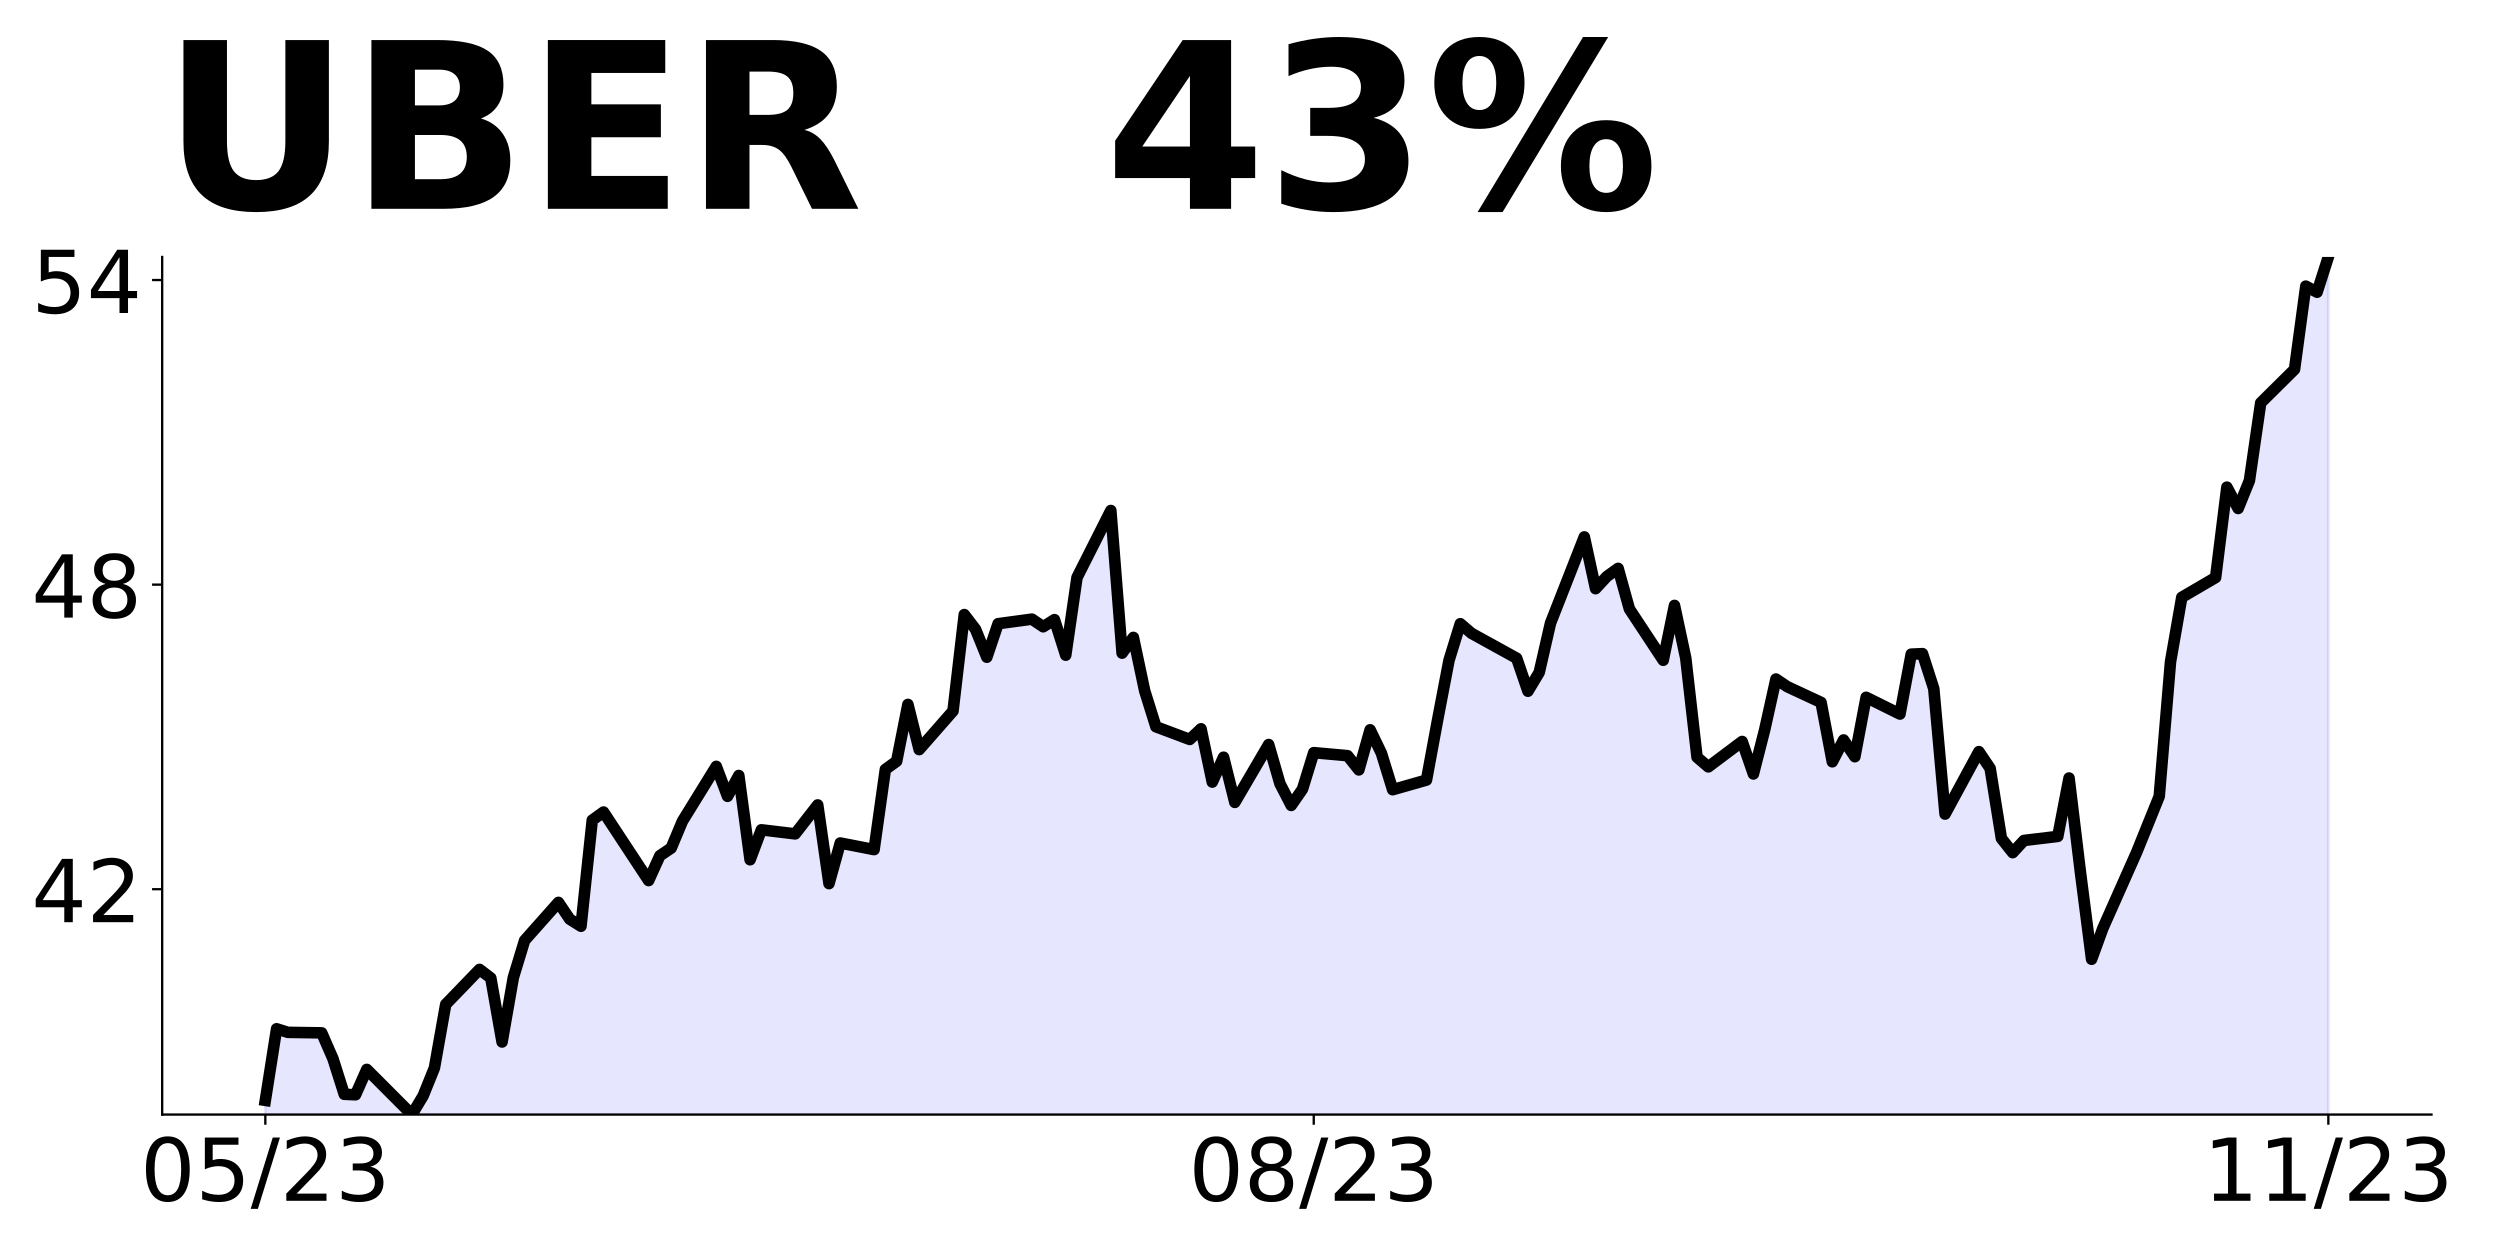<?xml version="1.0" encoding="utf-8" standalone="no"?>
<!DOCTYPE svg PUBLIC "-//W3C//DTD SVG 1.1//EN"
  "http://www.w3.org/Graphics/SVG/1.1/DTD/svg11.dtd">
<!-- Created with matplotlib (https://matplotlib.org/) -->
<svg height="432pt" version="1.1" viewBox="0 0 864 432" width="864pt" xmlns="http://www.w3.org/2000/svg" xmlns:xlink="http://www.w3.org/1999/xlink">
 <defs>
  <style type="text/css">
*{stroke-linecap:butt;stroke-linejoin:round;}
  </style>
 </defs>
 <g id="figure_1">
  <g id="patch_1">
   <path d="M 0 432 
L 864 432 
L 864 0 
L 0 0 
z
" style="fill:none;"/>
  </g>
  <g id="axes_1">
   <g id="patch_2">
    <path d="M 56.05 385.2 
L 840.324 385.2 
L 840.324 88.8 
L 56.05 88.8 
z
" style="fill:none;"/>
   </g>
   <g id="PolyCollection_1">
    <path clip-path="url(#pc85e902dec)" d="M 91.699 1044.14 
L 91.699 380.288 
L 95.595 355.551 
L 99.491 356.779 
L 111.179 356.955 
L 115.075 365.902 
L 118.971 378.183 
L 122.867 378.358 
L 126.763 369.586 
L 142.347 385.2 
L 146.243 378.709 
L 150.139 369.06 
L 154.036 347.13 
L 165.724 335.025 
L 169.62 338.008 
L 173.516 360.113 
L 177.412 337.832 
L 181.308 325.025 
L 192.996 311.868 
L 196.892 317.657 
L 200.788 320.113 
L 204.684 283.447 
L 208.58 280.64 
L 224.164 304.324 
L 228.06 295.727 
L 231.956 293.096 
L 235.852 283.798 
L 247.541 264.851 
L 251.437 275.201 
L 255.333 268.008 
L 259.229 297.131 
L 263.125 286.78 
L 274.813 288.184 
L 282.605 278.184 
L 286.501 305.376 
L 290.397 291.341 
L 302.085 293.622 
L 305.981 265.903 
L 309.877 263.096 
L 313.773 243.447 
L 317.669 259.061 
L 329.358 245.728 
L 333.254 212.395 
L 337.15 217.483 
L 341.046 227.132 
L 344.942 215.553 
L 356.63 213.974 
L 360.526 216.606 
L 364.422 214.149 
L 368.318 226.43 
L 372.214 199.588 
L 383.902 176.431 
L 387.798 225.728 
L 391.694 220.29 
L 395.59 238.711 
L 399.486 251.167 
L 411.175 255.552 
L 415.071 251.868 
L 418.967 270.289 
L 422.863 261.693 
L 426.759 277.307 
L 438.447 257.307 
L 442.343 270.815 
L 446.239 278.359 
L 450.135 272.745 
L 454.031 260.114 
L 465.719 261.166 
L 469.615 266.079 
L 473.511 252.219 
L 477.407 260.289 
L 481.303 272.921 
L 492.991 269.587 
L 496.887 248.535 
L 500.784 228.184 
L 504.68 215.553 
L 508.576 218.886 
L 524.16 227.483 
L 528.056 238.886 
L 531.952 232.395 
L 535.848 215.377 
L 547.536 185.553 
L 551.432 203.448 
L 555.328 199.237 
L 559.224 196.43 
L 563.12 210.465 
L 574.808 228.184 
L 578.704 209.237 
L 582.6 227.483 
L 586.497 261.693 
L 590.393 265.026 
L 602.081 256.254 
L 605.977 267.482 
L 609.873 252.219 
L 613.769 234.676 
L 617.665 237.307 
L 629.353 242.746 
L 633.249 263.272 
L 637.145 255.728 
L 641.041 261.517 
L 644.937 240.991 
L 656.625 246.781 
L 660.521 226.079 
L 664.417 225.904 
L 668.313 238.009 
L 672.21 281.342 
L 683.898 259.763 
L 687.794 265.552 
L 691.69 289.763 
L 695.586 294.675 
L 699.482 290.464 
L 711.17 289.061 
L 715.066 268.886 
L 718.962 301.166 
L 722.858 331.516 
L 726.754 320.815 
L 738.442 294.499 
L 742.338 284.85 
L 746.234 275.201 
L 750.13 228.711 
L 754.026 206.43 
L 765.715 199.588 
L 769.611 168.361 
L 773.507 175.729 
L 777.403 166.08 
L 781.299 139.238 
L 792.987 127.659 
L 796.883 98.888 
L 800.779 100.993 
L 804.675 88.8 
L 804.675 1044.14 
L 804.675 1044.14 
L 800.779 1044.14 
L 796.883 1044.14 
L 792.987 1044.14 
L 781.299 1044.14 
L 777.403 1044.14 
L 773.507 1044.14 
L 769.611 1044.14 
L 765.715 1044.14 
L 754.026 1044.14 
L 750.13 1044.14 
L 746.234 1044.14 
L 742.338 1044.14 
L 738.442 1044.14 
L 726.754 1044.14 
L 722.858 1044.14 
L 718.962 1044.14 
L 715.066 1044.14 
L 711.17 1044.14 
L 699.482 1044.14 
L 695.586 1044.14 
L 691.69 1044.14 
L 687.794 1044.14 
L 683.898 1044.14 
L 672.21 1044.14 
L 668.313 1044.14 
L 664.417 1044.14 
L 660.521 1044.14 
L 656.625 1044.14 
L 644.937 1044.14 
L 641.041 1044.14 
L 637.145 1044.14 
L 633.249 1044.14 
L 629.353 1044.14 
L 617.665 1044.14 
L 613.769 1044.14 
L 609.873 1044.14 
L 605.977 1044.14 
L 602.081 1044.14 
L 590.393 1044.14 
L 586.497 1044.14 
L 582.6 1044.14 
L 578.704 1044.14 
L 574.808 1044.14 
L 563.12 1044.14 
L 559.224 1044.14 
L 555.328 1044.14 
L 551.432 1044.14 
L 547.536 1044.14 
L 535.848 1044.14 
L 531.952 1044.14 
L 528.056 1044.14 
L 524.16 1044.14 
L 508.576 1044.14 
L 504.68 1044.14 
L 500.784 1044.14 
L 496.887 1044.14 
L 492.991 1044.14 
L 481.303 1044.14 
L 477.407 1044.14 
L 473.511 1044.14 
L 469.615 1044.14 
L 465.719 1044.14 
L 454.031 1044.14 
L 450.135 1044.14 
L 446.239 1044.14 
L 442.343 1044.14 
L 438.447 1044.14 
L 426.759 1044.14 
L 422.863 1044.14 
L 418.967 1044.14 
L 415.071 1044.14 
L 411.175 1044.14 
L 399.486 1044.14 
L 395.59 1044.14 
L 391.694 1044.14 
L 387.798 1044.14 
L 383.902 1044.14 
L 372.214 1044.14 
L 368.318 1044.14 
L 364.422 1044.14 
L 360.526 1044.14 
L 356.63 1044.14 
L 344.942 1044.14 
L 341.046 1044.14 
L 337.15 1044.14 
L 333.254 1044.14 
L 329.358 1044.14 
L 317.669 1044.14 
L 313.773 1044.14 
L 309.877 1044.14 
L 305.981 1044.14 
L 302.085 1044.14 
L 290.397 1044.14 
L 286.501 1044.14 
L 282.605 1044.14 
L 274.813 1044.14 
L 263.125 1044.14 
L 259.229 1044.14 
L 255.333 1044.14 
L 251.437 1044.14 
L 247.541 1044.14 
L 235.852 1044.14 
L 231.956 1044.14 
L 228.06 1044.14 
L 224.164 1044.14 
L 208.58 1044.14 
L 204.684 1044.14 
L 200.788 1044.14 
L 196.892 1044.14 
L 192.996 1044.14 
L 181.308 1044.14 
L 177.412 1044.14 
L 173.516 1044.14 
L 169.62 1044.14 
L 165.724 1044.14 
L 154.036 1044.14 
L 150.139 1044.14 
L 146.243 1044.14 
L 142.347 1044.14 
L 126.763 1044.14 
L 122.867 1044.14 
L 118.971 1044.14 
L 115.075 1044.14 
L 111.179 1044.14 
L 99.491 1044.14 
L 95.595 1044.14 
L 91.699 1044.14 
z
" style="fill:#0000ff;fill-opacity:0.1;stroke:#0000ff;stroke-opacity:0.1;"/>
   </g>
   <g id="matplotlib.axis_1">
    <g id="xtick_1">
     <g id="line2d_1">
      <defs>
       <path d="M 0 0 
L 0 3.5 
" id="m762570dd26" style="stroke:#000000;stroke-width:0.8;"/>
      </defs>
      <g>
       <use style="stroke:#000000;stroke-width:0.8;" x="91.699" xlink:href="#m762570dd26" y="385.2"/>
      </g>
     </g>
     <g id="text_1">
      <!-- 05/23 -->
      <defs>
       <path d="M 31.781 66.406 
Q 24.172 66.406 20.328 58.906 
Q 16.5 51.422 16.5 36.375 
Q 16.5 21.391 20.328 13.891 
Q 24.172 6.391 31.781 6.391 
Q 39.453 6.391 43.281 13.891 
Q 47.125 21.391 47.125 36.375 
Q 47.125 51.422 43.281 58.906 
Q 39.453 66.406 31.781 66.406 
z
M 31.781 74.219 
Q 44.047 74.219 50.516 64.516 
Q 56.984 54.828 56.984 36.375 
Q 56.984 17.969 50.516 8.266 
Q 44.047 -1.422 31.781 -1.422 
Q 19.531 -1.422 13.062 8.266 
Q 6.594 17.969 6.594 36.375 
Q 6.594 54.828 13.062 64.516 
Q 19.531 74.219 31.781 74.219 
z
" id="DejaVuSans-48"/>
       <path d="M 10.797 72.906 
L 49.516 72.906 
L 49.516 64.594 
L 19.828 64.594 
L 19.828 46.734 
Q 21.969 47.469 24.109 47.828 
Q 26.266 48.188 28.422 48.188 
Q 40.625 48.188 47.75 41.5 
Q 54.891 34.812 54.891 23.391 
Q 54.891 11.625 47.562 5.094 
Q 40.234 -1.422 26.906 -1.422 
Q 22.312 -1.422 17.547 -0.641 
Q 12.797 0.141 7.719 1.703 
L 7.719 11.625 
Q 12.109 9.234 16.797 8.062 
Q 21.484 6.891 26.703 6.891 
Q 35.156 6.891 40.078 11.328 
Q 45.016 15.766 45.016 23.391 
Q 45.016 31 40.078 35.438 
Q 35.156 39.891 26.703 39.891 
Q 22.75 39.891 18.812 39.016 
Q 14.891 38.141 10.797 36.281 
z
" id="DejaVuSans-53"/>
       <path d="M 25.391 72.906 
L 33.688 72.906 
L 8.297 -9.281 
L 0 -9.281 
z
" id="DejaVuSans-47"/>
       <path d="M 19.188 8.297 
L 53.609 8.297 
L 53.609 0 
L 7.328 0 
L 7.328 8.297 
Q 12.938 14.109 22.625 23.891 
Q 32.328 33.688 34.812 36.531 
Q 39.547 41.844 41.422 45.531 
Q 43.312 49.219 43.312 52.781 
Q 43.312 58.594 39.234 62.25 
Q 35.156 65.922 28.609 65.922 
Q 23.969 65.922 18.812 64.312 
Q 13.672 62.703 7.812 59.422 
L 7.812 69.391 
Q 13.766 71.781 18.938 73 
Q 24.125 74.219 28.422 74.219 
Q 39.75 74.219 46.484 68.547 
Q 53.219 62.891 53.219 53.422 
Q 53.219 48.922 51.531 44.891 
Q 49.859 40.875 45.406 35.406 
Q 44.188 33.984 37.641 27.219 
Q 31.109 20.453 19.188 8.297 
z
" id="DejaVuSans-50"/>
       <path d="M 40.578 39.312 
Q 47.656 37.797 51.625 33 
Q 55.609 28.219 55.609 21.188 
Q 55.609 10.406 48.188 4.484 
Q 40.766 -1.422 27.094 -1.422 
Q 22.516 -1.422 17.656 -0.516 
Q 12.797 0.391 7.625 2.203 
L 7.625 11.719 
Q 11.719 9.328 16.594 8.109 
Q 21.484 6.891 26.812 6.891 
Q 36.078 6.891 40.938 10.547 
Q 45.797 14.203 45.797 21.188 
Q 45.797 27.641 41.281 31.266 
Q 36.766 34.906 28.719 34.906 
L 20.219 34.906 
L 20.219 43.016 
L 29.109 43.016 
Q 36.375 43.016 40.234 45.922 
Q 44.094 48.828 44.094 54.297 
Q 44.094 59.906 40.109 62.906 
Q 36.141 65.922 28.719 65.922 
Q 24.656 65.922 20.016 65.031 
Q 15.375 64.156 9.812 62.312 
L 9.812 71.094 
Q 15.438 72.656 20.344 73.438 
Q 25.25 74.219 29.594 74.219 
Q 40.828 74.219 47.359 69.109 
Q 53.906 64.016 53.906 55.328 
Q 53.906 49.266 50.438 45.094 
Q 46.969 40.922 40.578 39.312 
z
" id="DejaVuSans-51"/>
      </defs>
      <g transform="translate(48.471 414.995)scale(0.3 -0.3)">
       <use xlink:href="#DejaVuSans-48"/>
       <use x="63.623" xlink:href="#DejaVuSans-53"/>
       <use x="127.246" xlink:href="#DejaVuSans-47"/>
       <use x="160.938" xlink:href="#DejaVuSans-50"/>
       <use x="224.561" xlink:href="#DejaVuSans-51"/>
      </g>
     </g>
    </g>
    <g id="xtick_2">
     <g id="line2d_2">
      <g>
       <use style="stroke:#000000;stroke-width:0.8;" x="454.031" xlink:href="#m762570dd26" y="385.2"/>
      </g>
     </g>
     <g id="text_2">
      <!-- 08/23 -->
      <defs>
       <path d="M 31.781 34.625 
Q 24.75 34.625 20.719 30.859 
Q 16.703 27.094 16.703 20.516 
Q 16.703 13.922 20.719 10.156 
Q 24.75 6.391 31.781 6.391 
Q 38.812 6.391 42.859 10.172 
Q 46.922 13.969 46.922 20.516 
Q 46.922 27.094 42.891 30.859 
Q 38.875 34.625 31.781 34.625 
z
M 21.922 38.812 
Q 15.578 40.375 12.031 44.719 
Q 8.5 49.078 8.5 55.328 
Q 8.5 64.062 14.719 69.141 
Q 20.953 74.219 31.781 74.219 
Q 42.672 74.219 48.875 69.141 
Q 55.078 64.062 55.078 55.328 
Q 55.078 49.078 51.531 44.719 
Q 48 40.375 41.703 38.812 
Q 48.828 37.156 52.797 32.312 
Q 56.781 27.484 56.781 20.516 
Q 56.781 9.906 50.312 4.234 
Q 43.844 -1.422 31.781 -1.422 
Q 19.734 -1.422 13.25 4.234 
Q 6.781 9.906 6.781 20.516 
Q 6.781 27.484 10.781 32.312 
Q 14.797 37.156 21.922 38.812 
z
M 18.312 54.391 
Q 18.312 48.734 21.844 45.562 
Q 25.391 42.391 31.781 42.391 
Q 38.141 42.391 41.719 45.562 
Q 45.312 48.734 45.312 54.391 
Q 45.312 60.062 41.719 63.234 
Q 38.141 66.406 31.781 66.406 
Q 25.391 66.406 21.844 63.234 
Q 18.312 60.062 18.312 54.391 
z
" id="DejaVuSans-56"/>
      </defs>
      <g transform="translate(410.803 414.995)scale(0.3 -0.3)">
       <use xlink:href="#DejaVuSans-48"/>
       <use x="63.623" xlink:href="#DejaVuSans-56"/>
       <use x="127.246" xlink:href="#DejaVuSans-47"/>
       <use x="160.938" xlink:href="#DejaVuSans-50"/>
       <use x="224.561" xlink:href="#DejaVuSans-51"/>
      </g>
     </g>
    </g>
    <g id="xtick_3">
     <g id="line2d_3">
      <g>
       <use style="stroke:#000000;stroke-width:0.8;" x="804.675" xlink:href="#m762570dd26" y="385.2"/>
      </g>
     </g>
     <g id="text_3">
      <!-- 11/23 -->
      <defs>
       <path d="M 12.406 8.297 
L 28.516 8.297 
L 28.516 63.922 
L 10.984 60.406 
L 10.984 69.391 
L 28.422 72.906 
L 38.281 72.906 
L 38.281 8.297 
L 54.391 8.297 
L 54.391 0 
L 12.406 0 
z
" id="DejaVuSans-49"/>
      </defs>
      <g transform="translate(761.447 414.995)scale(0.3 -0.3)">
       <use xlink:href="#DejaVuSans-49"/>
       <use x="63.623" xlink:href="#DejaVuSans-49"/>
       <use x="127.246" xlink:href="#DejaVuSans-47"/>
       <use x="160.938" xlink:href="#DejaVuSans-50"/>
       <use x="224.561" xlink:href="#DejaVuSans-51"/>
      </g>
     </g>
    </g>
   </g>
   <g id="matplotlib.axis_2">
    <g id="ytick_1">
     <g id="line2d_4">
      <defs>
       <path d="M 0 0 
L -3.5 0 
" id="m59d8cd0562" style="stroke:#000000;stroke-width:0.8;"/>
      </defs>
      <g>
       <use style="stroke:#000000;stroke-width:0.8;" x="56.05" xlink:href="#m59d8cd0562" y="307.306"/>
      </g>
     </g>
     <g id="text_4">
      <!-- 42 -->
      <defs>
       <path d="M 37.797 64.312 
L 12.891 25.391 
L 37.797 25.391 
z
M 35.203 72.906 
L 47.609 72.906 
L 47.609 25.391 
L 58.016 25.391 
L 58.016 17.188 
L 47.609 17.188 
L 47.609 0 
L 37.797 0 
L 37.797 17.188 
L 4.891 17.188 
L 4.891 26.703 
z
" id="DejaVuSans-52"/>
      </defs>
      <g transform="translate(10.875 318.704)scale(0.3 -0.3)">
       <use xlink:href="#DejaVuSans-52"/>
       <use x="63.623" xlink:href="#DejaVuSans-50"/>
      </g>
     </g>
    </g>
    <g id="ytick_2">
     <g id="line2d_5">
      <g>
       <use style="stroke:#000000;stroke-width:0.8;" x="56.05" xlink:href="#m59d8cd0562" y="202.044"/>
      </g>
     </g>
     <g id="text_5">
      <!-- 48 -->
      <g transform="translate(10.875 213.442)scale(0.3 -0.3)">
       <use xlink:href="#DejaVuSans-52"/>
       <use x="63.623" xlink:href="#DejaVuSans-56"/>
      </g>
     </g>
    </g>
    <g id="ytick_3">
     <g id="line2d_6">
      <g>
       <use style="stroke:#000000;stroke-width:0.8;" x="56.05" xlink:href="#m59d8cd0562" y="96.782"/>
      </g>
     </g>
     <g id="text_6">
      <!-- 54 -->
      <g transform="translate(10.875 108.18)scale(0.3 -0.3)">
       <use xlink:href="#DejaVuSans-53"/>
       <use x="63.623" xlink:href="#DejaVuSans-52"/>
      </g>
     </g>
    </g>
   </g>
   <g id="line2d_7">
    <path clip-path="url(#pc85e902dec)" d="M 91.699 380.288 
L 95.595 355.551 
L 99.491 356.779 
L 111.179 356.955 
L 115.075 365.902 
L 118.971 378.183 
L 122.867 378.358 
L 126.763 369.586 
L 142.347 385.2 
L 146.243 378.709 
L 150.139 369.06 
L 154.036 347.13 
L 165.724 335.025 
L 169.62 338.008 
L 173.516 360.113 
L 177.412 337.832 
L 181.308 325.025 
L 192.996 311.868 
L 196.892 317.657 
L 200.788 320.113 
L 204.684 283.447 
L 208.58 280.64 
L 224.164 304.324 
L 228.06 295.727 
L 231.956 293.096 
L 235.852 283.798 
L 247.541 264.851 
L 251.437 275.201 
L 255.333 268.008 
L 259.229 297.131 
L 263.125 286.78 
L 274.813 288.184 
L 282.605 278.184 
L 286.501 305.376 
L 290.397 291.341 
L 302.085 293.622 
L 305.981 265.903 
L 309.877 263.096 
L 313.773 243.447 
L 317.669 259.061 
L 329.358 245.728 
L 333.254 212.395 
L 337.15 217.483 
L 341.046 227.132 
L 344.942 215.553 
L 356.63 213.974 
L 360.526 216.606 
L 364.422 214.149 
L 368.318 226.43 
L 372.214 199.588 
L 383.902 176.431 
L 387.798 225.728 
L 391.694 220.29 
L 395.59 238.711 
L 399.486 251.167 
L 411.175 255.552 
L 415.071 251.868 
L 418.967 270.289 
L 422.863 261.693 
L 426.759 277.307 
L 438.447 257.307 
L 442.343 270.815 
L 446.239 278.359 
L 450.135 272.745 
L 454.031 260.114 
L 465.719 261.166 
L 469.615 266.079 
L 473.511 252.219 
L 477.407 260.289 
L 481.303 272.921 
L 492.991 269.587 
L 496.887 248.535 
L 500.784 228.184 
L 504.68 215.553 
L 508.576 218.886 
L 524.16 227.483 
L 528.056 238.886 
L 531.952 232.395 
L 535.848 215.377 
L 547.536 185.553 
L 551.432 203.448 
L 555.328 199.237 
L 559.224 196.43 
L 563.12 210.465 
L 574.808 228.184 
L 578.704 209.237 
L 582.6 227.483 
L 586.497 261.693 
L 590.393 265.026 
L 602.081 256.254 
L 605.977 267.482 
L 609.873 252.219 
L 613.769 234.676 
L 617.665 237.307 
L 629.353 242.746 
L 633.249 263.272 
L 637.145 255.728 
L 641.041 261.517 
L 644.937 240.991 
L 656.625 246.781 
L 660.521 226.079 
L 664.417 225.904 
L 668.313 238.009 
L 672.21 281.342 
L 683.898 259.763 
L 687.794 265.552 
L 691.69 289.763 
L 695.586 294.675 
L 699.482 290.464 
L 711.17 289.061 
L 715.066 268.886 
L 718.962 301.166 
L 722.858 331.516 
L 726.754 320.815 
L 738.442 294.499 
L 746.234 275.201 
L 750.13 228.711 
L 754.026 206.43 
L 765.715 199.588 
L 769.611 168.361 
L 773.507 175.729 
L 777.403 166.08 
L 781.299 139.238 
L 792.987 127.659 
L 796.883 98.888 
L 800.779 100.993 
L 804.675 88.8 
L 804.675 88.8 
" style="fill:none;stroke:#000000;stroke-linecap:square;stroke-width:4;"/>
   </g>
   <g id="patch_3">
    <path d="M 56.05 385.2 
L 56.05 88.8 
" style="fill:none;stroke:#000000;stroke-linecap:square;stroke-linejoin:miter;stroke-width:0.8;"/>
   </g>
   <g id="patch_4">
    <path d="M 56.05 385.2 
L 840.324 385.2 
" style="fill:none;stroke:#000000;stroke-linecap:square;stroke-linejoin:miter;stroke-width:0.8;"/>
   </g>
   <g id="text_7">
    <!-- UBER   43% -->
    <defs>
     <path d="M 9.188 72.906 
L 27.984 72.906 
L 27.984 29.203 
Q 27.984 20.172 30.938 16.281 
Q 33.891 12.406 40.578 12.406 
Q 47.312 12.406 50.266 16.281 
Q 53.219 20.172 53.219 29.203 
L 53.219 72.906 
L 72.016 72.906 
L 72.016 29.203 
Q 72.016 13.719 64.25 6.141 
Q 56.5 -1.422 40.578 -1.422 
Q 24.703 -1.422 16.938 6.141 
Q 9.188 13.719 9.188 29.203 
z
" id="DejaVuSans-Bold-85"/>
     <path d="M 38.375 44.672 
Q 42.828 44.672 45.109 46.625 
Q 47.406 48.578 47.406 52.391 
Q 47.406 56.156 45.109 58.125 
Q 42.828 60.109 38.375 60.109 
L 27.984 60.109 
L 27.984 44.672 
z
M 39.016 12.797 
Q 44.672 12.797 47.531 15.188 
Q 50.391 17.578 50.391 22.406 
Q 50.391 27.156 47.562 29.516 
Q 44.734 31.891 39.016 31.891 
L 27.984 31.891 
L 27.984 12.797 
z
M 56.5 39.016 
Q 62.547 37.25 65.859 32.516 
Q 69.188 27.781 69.188 20.906 
Q 69.188 10.359 62.062 5.172 
Q 54.938 0 40.375 0 
L 9.188 0 
L 9.188 72.906 
L 37.406 72.906 
Q 52.594 72.906 59.406 68.312 
Q 66.219 63.719 66.219 53.609 
Q 66.219 48.297 63.719 44.562 
Q 61.234 40.828 56.5 39.016 
z
" id="DejaVuSans-Bold-66"/>
     <path d="M 9.188 72.906 
L 59.906 72.906 
L 59.906 58.688 
L 27.984 58.688 
L 27.984 45.125 
L 58.016 45.125 
L 58.016 30.906 
L 27.984 30.906 
L 27.984 14.203 
L 60.984 14.203 
L 60.984 0 
L 9.188 0 
z
" id="DejaVuSans-Bold-69"/>
     <path d="M 35.891 40.578 
Q 41.797 40.578 44.359 42.766 
Q 46.922 44.969 46.922 50 
Q 46.922 54.984 44.359 57.125 
Q 41.797 59.281 35.891 59.281 
L 27.984 59.281 
L 27.984 40.578 
z
M 27.984 27.594 
L 27.984 0 
L 9.188 0 
L 9.188 72.906 
L 37.891 72.906 
Q 52.297 72.906 59 68.062 
Q 65.719 63.234 65.719 52.781 
Q 65.719 45.562 62.219 40.922 
Q 58.734 36.281 51.703 34.078 
Q 55.562 33.203 58.609 30.094 
Q 61.672 27 64.797 20.703 
L 75 0 
L 54.984 0 
L 46.094 18.109 
Q 43.406 23.578 40.641 25.578 
Q 37.891 27.594 33.297 27.594 
z
" id="DejaVuSans-Bold-82"/>
     <path id="DejaVuSans-Bold-32"/>
     <path d="M 36.812 57.422 
L 16.219 26.906 
L 36.812 26.906 
z
M 33.688 72.906 
L 54.594 72.906 
L 54.594 26.906 
L 64.984 26.906 
L 64.984 13.281 
L 54.594 13.281 
L 54.594 0 
L 36.812 0 
L 36.812 13.281 
L 4.5 13.281 
L 4.5 29.391 
z
" id="DejaVuSans-Bold-52"/>
     <path d="M 46.578 39.312 
Q 53.953 37.406 57.781 32.688 
Q 61.625 27.984 61.625 20.703 
Q 61.625 9.859 53.312 4.219 
Q 45.016 -1.422 29.109 -1.422 
Q 23.484 -1.422 17.844 -0.516 
Q 12.203 0.391 6.688 2.203 
L 6.688 16.703 
Q 11.969 14.062 17.156 12.719 
Q 22.359 11.375 27.391 11.375 
Q 34.859 11.375 38.844 13.953 
Q 42.828 16.547 42.828 21.391 
Q 42.828 26.375 38.75 28.938 
Q 34.672 31.5 26.703 31.5 
L 19.188 31.5 
L 19.188 43.609 
L 27.094 43.609 
Q 34.188 43.609 37.641 45.828 
Q 41.109 48.047 41.109 52.594 
Q 41.109 56.781 37.734 59.078 
Q 34.375 61.375 28.219 61.375 
Q 23.688 61.375 19.047 60.344 
Q 14.406 59.328 9.812 57.328 
L 9.812 71.094 
Q 15.375 72.656 20.844 73.438 
Q 26.312 74.219 31.594 74.219 
Q 45.797 74.219 52.844 69.547 
Q 59.906 64.891 59.906 55.516 
Q 59.906 49.125 56.531 45.047 
Q 53.172 40.969 46.578 39.312 
z
" id="DejaVuSans-Bold-51"/>
     <path d="M 77.484 30.078 
Q 74.031 30.078 72.125 27.078 
Q 70.219 24.078 70.219 18.5 
Q 70.219 12.891 72.094 9.891 
Q 73.969 6.891 77.484 6.891 
Q 81 6.891 82.859 9.891 
Q 84.719 12.891 84.719 18.5 
Q 84.719 24.078 82.828 27.078 
Q 80.953 30.078 77.484 30.078 
z
M 77.484 38.281 
Q 86.578 38.281 91.797 33 
Q 97.016 27.734 97.016 18.5 
Q 97.016 9.281 91.797 3.922 
Q 86.578 -1.422 77.484 -1.422 
Q 68.406 -1.422 63.156 3.922 
Q 57.906 9.281 57.906 18.5 
Q 57.906 27.688 63.156 32.984 
Q 68.406 38.281 77.484 38.281 
z
M 32.719 -1.422 
L 21.922 -1.422 
L 67.484 74.219 
L 78.328 74.219 
z
M 22.703 74.219 
Q 31.781 74.219 36.984 68.922 
Q 42.188 63.625 42.188 54.391 
Q 42.188 45.172 36.984 39.844 
Q 31.781 34.516 22.703 34.516 
Q 13.625 34.516 8.422 39.844 
Q 3.219 45.172 3.219 54.391 
Q 3.219 63.625 8.422 68.922 
Q 13.625 74.219 22.703 74.219 
z
M 22.703 66.016 
Q 19.188 66.016 17.281 62.984 
Q 15.375 59.969 15.375 54.391 
Q 15.375 48.781 17.281 45.719 
Q 19.188 42.672 22.703 42.672 
Q 26.219 42.672 28.094 45.719 
Q 29.984 48.781 29.984 54.391 
Q 29.984 59.969 28.078 62.984 
Q 26.172 66.016 22.703 66.016 
z
" id="DejaVuSans-Bold-37"/>
    </defs>
    <g transform="translate(56.05 72.162)scale(0.8 -0.8)">
     <use xlink:href="#DejaVuSans-Bold-85"/>
     <use x="81.201" xlink:href="#DejaVuSans-Bold-66"/>
     <use x="157.422" xlink:href="#DejaVuSans-Bold-69"/>
     <use x="225.732" xlink:href="#DejaVuSans-Bold-82"/>
     <use x="302.734" xlink:href="#DejaVuSans-Bold-32"/>
     <use x="337.549" xlink:href="#DejaVuSans-Bold-32"/>
     <use x="372.363" xlink:href="#DejaVuSans-Bold-32"/>
     <use x="407.178" xlink:href="#DejaVuSans-Bold-52"/>
     <use x="476.758" xlink:href="#DejaVuSans-Bold-51"/>
     <use x="546.338" xlink:href="#DejaVuSans-Bold-37"/>
    </g>
   </g>
  </g>
 </g>
 <defs>
  <clipPath id="pc85e902dec">
   <rect height="296.4" width="784.274" x="56.05" y="88.8"/>
  </clipPath>
 </defs>
</svg>
